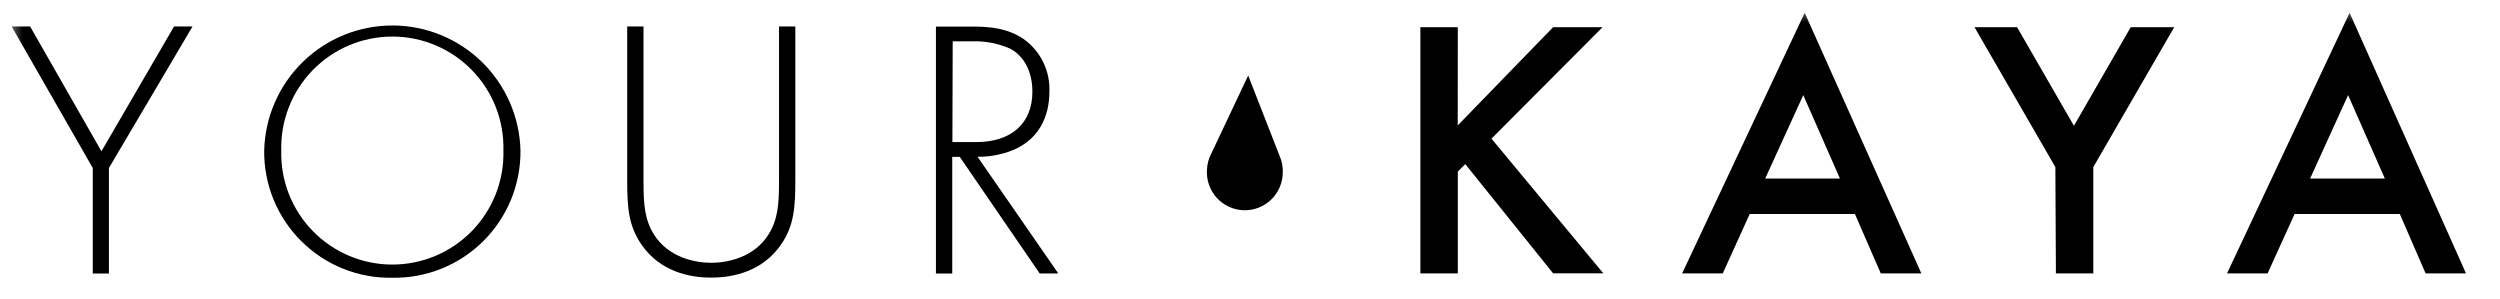 <svg width="167" height="20" viewBox="0 0 167 20" fill="none" xmlns="http://www.w3.org/2000/svg">
<g clip-path="url(#clip0_26_246)">
<mask id="mask0_26_246" style="mask-type:luminance" maskUnits="userSpaceOnUse" x="0" y="0" width="166" height="20">
<path d="M165.637 0.511H0.528V19.1H165.637V0.511Z" fill="white"/>
</mask>
<g mask="url(#mask0_26_246)">
<path d="M97.376 8.378L103.749 1.815H107.053L99.63 9.262L107.103 18.26H103.749L97.88 10.962L97.381 11.462V18.265H94.881V1.815H97.381L97.376 8.378Z" fill="black"/>
<path d="M123.908 14.296H116.88L115.08 18.265H112.366L120.554 0.855L128.347 18.265H125.637L123.908 14.296ZM122.908 11.927L120.459 6.353L117.914 11.927H122.908Z" fill="black"/>
<path d="M137.299 11.162L131.896 1.815H134.74L138.539 8.403L142.333 1.815H145.238L139.833 11.162V18.265H137.334L137.299 11.162Z" fill="black"/>
<path d="M160.308 14.296H153.279L151.475 18.265H148.765L156.953 0.855L164.731 18.265H162.032L160.308 14.296ZM159.308 11.927L156.853 6.353L154.315 11.927H159.308Z" fill="black"/>
<path d="M6.197 11.222L0.778 1.77H2.013L6.776 10.107L11.625 1.77H12.86L7.276 11.222V18.27H6.197V11.222Z" fill="black"/>
<path d="M34.768 10.057C34.778 11.181 34.563 12.296 34.136 13.335C33.709 14.374 33.078 15.318 32.281 16.11C31.483 16.902 30.535 17.526 29.493 17.946C28.45 18.366 27.334 18.573 26.21 18.555C25.086 18.576 23.968 18.37 22.924 17.952C21.881 17.533 20.931 16.909 20.133 16.116C19.334 15.324 18.703 14.379 18.276 13.339C17.849 12.298 17.636 11.182 17.648 10.057C17.702 7.823 18.628 5.698 20.227 4.137C21.826 2.576 23.973 1.702 26.208 1.702C28.443 1.702 30.59 2.576 32.189 4.137C33.788 5.698 34.714 7.823 34.768 10.057ZM33.628 10.057C33.654 9.067 33.481 8.081 33.12 7.158C32.758 6.235 32.216 5.394 31.524 4.684C30.833 3.975 30.006 3.411 29.093 3.025C28.18 2.64 27.199 2.442 26.208 2.442C25.217 2.442 24.236 2.64 23.323 3.025C22.41 3.411 21.583 3.975 20.892 4.684C20.2 5.394 19.657 6.235 19.296 7.158C18.935 8.081 18.762 9.067 18.788 10.057C18.762 11.048 18.935 12.034 19.296 12.957C19.657 13.879 20.2 14.72 20.892 15.43C21.583 16.14 22.41 16.704 23.323 17.089C24.236 17.474 25.217 17.673 26.208 17.673C27.199 17.673 28.18 17.474 29.093 17.089C30.006 16.704 30.833 16.14 31.524 15.43C32.216 14.72 32.758 13.879 33.12 12.957C33.481 12.034 33.654 11.048 33.628 10.057Z" fill="black"/>
<path d="M42.986 1.77V12.087C42.986 13.646 43.061 14.661 43.676 15.651C44.641 17.21 46.45 17.555 47.51 17.555C48.57 17.555 50.379 17.21 51.344 15.651C51.964 14.651 52.039 13.651 52.039 12.087V1.77H53.128V12.087C53.128 13.891 53.028 15.086 52.189 16.316C50.949 18.125 48.995 18.545 47.51 18.545C46.025 18.545 44.071 18.125 42.836 16.316C41.997 15.081 41.897 13.891 41.897 12.087V1.77H42.986Z" fill="black"/>
<path d="M69.454 18.27L64.11 10.477H63.61V18.27H62.52V1.775H64.895C66.154 1.775 67.294 1.874 68.394 2.619C68.951 3.019 69.398 3.552 69.696 4.169C69.994 4.787 70.132 5.469 70.098 6.153C70.098 7.788 69.384 9.472 67.329 10.152C66.675 10.371 65.989 10.479 65.3 10.472L70.693 18.265L69.454 18.27ZM63.62 9.492H65.2C67.549 9.492 68.964 8.253 68.964 6.128C68.964 4.469 68.144 3.604 67.499 3.259C66.713 2.909 65.86 2.739 65 2.759H63.64L63.62 9.492Z" fill="black"/>
<path d="M85.479 10.417L83.379 5.044L80.915 10.257C80.735 10.595 80.636 10.969 80.625 11.352C80.604 11.69 80.651 12.029 80.763 12.349C80.875 12.668 81.05 12.962 81.278 13.213C81.505 13.464 81.781 13.667 82.088 13.809C82.396 13.952 82.729 14.031 83.067 14.043C83.406 14.055 83.743 13.998 84.06 13.877C84.376 13.756 84.665 13.573 84.909 13.339C85.154 13.104 85.349 12.823 85.483 12.512C85.616 12.2 85.687 11.866 85.689 11.527C85.704 11.146 85.633 10.766 85.479 10.417Z" fill="black"/>
</g>
</g>
<defs>
<clipPath id="clip0_26_246">
<rect width="165.714" height="20" fill="white" transform="translate(0.508)"/>
</clipPath>
</defs>
</svg>
